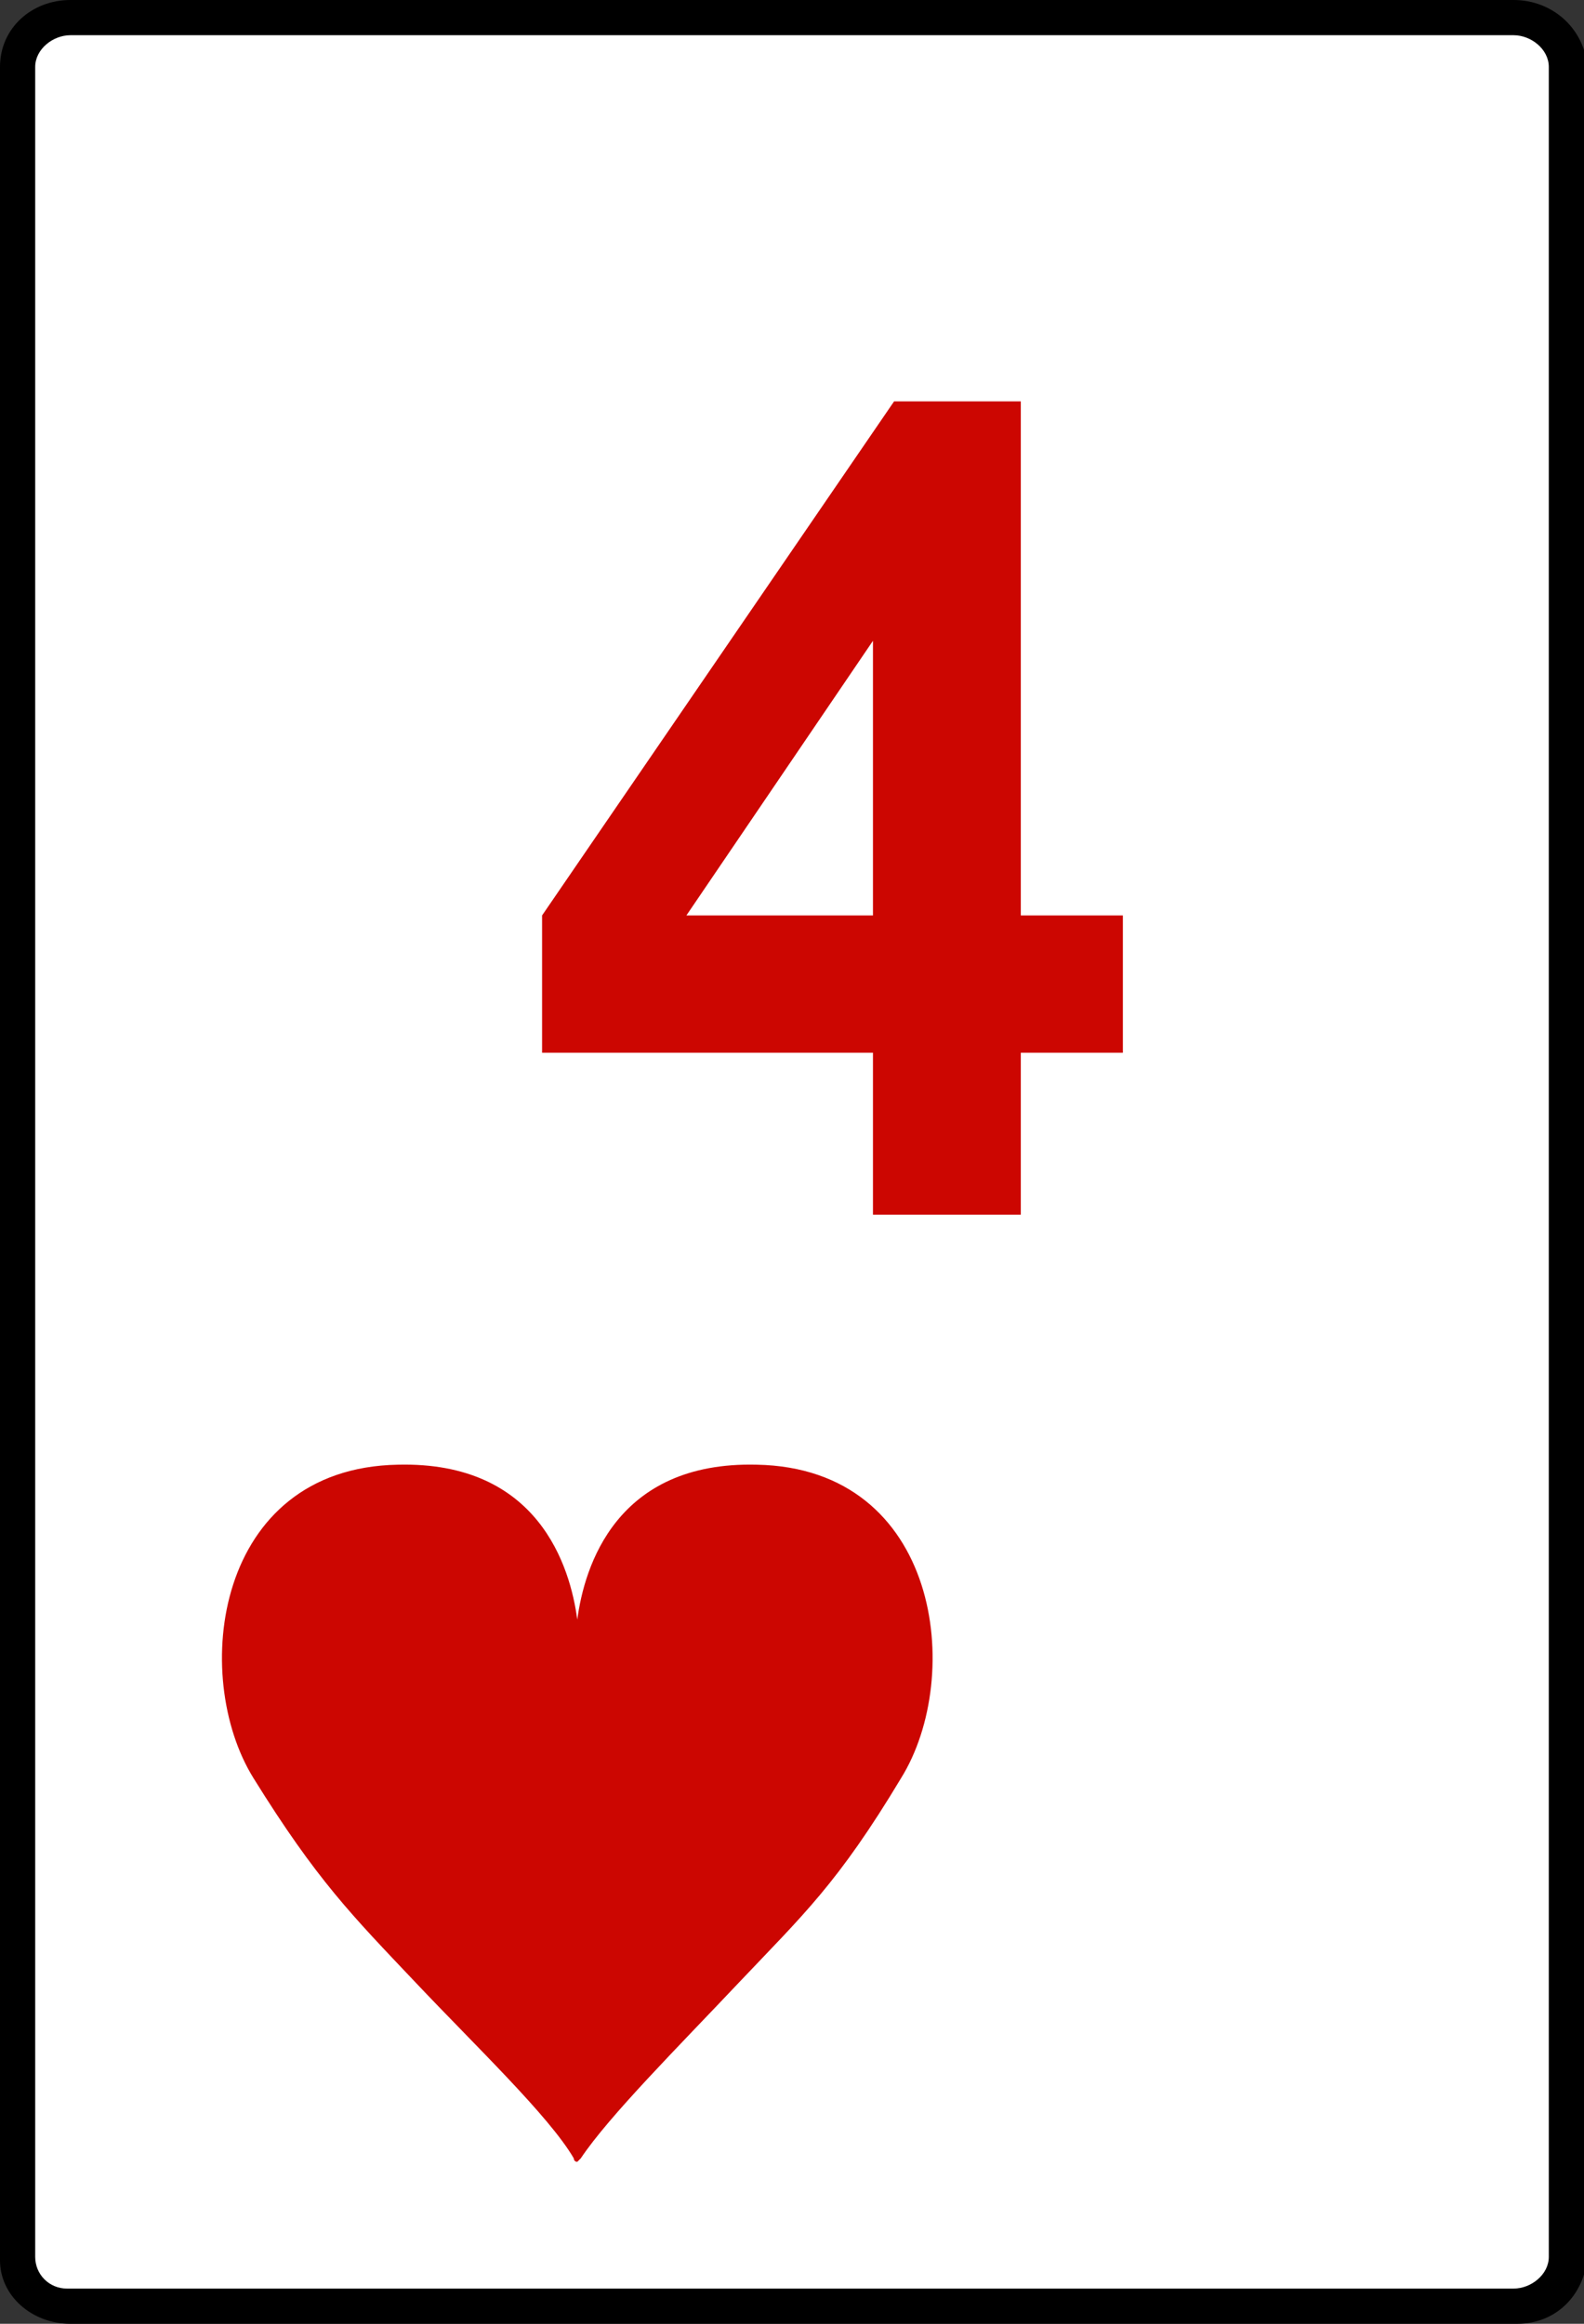 <?xml version="1.0" encoding="utf-8"?>
<!-- Generator: Adobe Illustrator 25.4.0, SVG Export Plug-In . SVG Version: 6.00 Build 0)  -->
<svg version="1.1" id="圖層_1" xmlns="http://www.w3.org/2000/svg" xmlns:xlink="http://www.w3.org/1999/xlink" x="0px" y="0px"
	 viewBox="0 0 45 66" style="enable-background:new 0 0 45 66;" xml:space="preserve">
<rect x="0" y="0" width="45" height="66" fill="#333333" stroke="none"/>
<style type="text/css">
	.st0{fill:#FFFFFF;}
	.st1{fill:#CC0601;}
</style>
<g id="Path_2468_00000054253315529184178430000007662481205538886549_">
	<path class="st0" d="M1.9,65.5c-0.7-0.1-1.3-0.7-1.4-1.4l0-62.2c0-0.8,0.7-1.4,1.5-1.4c0,0,40.9,0,40.9,0c0.9,0,1.5,0.6,1.6,1.4
		l0,62.2c0,0.8-0.7,1.4-1.5,1.4L1.9,65.5z"/>
	<path d="M43,1c0.5,0,1,0.4,1,0.9l0,62.2c0,0.5-0.5,0.9-1,0.9l-0.1,0H2.1l-0.2,0C1.4,65,1,64.6,1,64.1L1,1.9C1,1.4,1.5,1,2,1l0.1,0
		L43,1L43,1 M43,0C43,0,43,0,43,0L2.1,0C2,0,2,0,2,0C0.9,0,0,0.8,0,1.9v62.3C0,65.2,0.9,66,2,66c0,0,0.1,0,0.1,0v0h40.9
		c0,0,0.1,0,0.1,0c1.1,0,1.9-0.8,2-1.9V1.9C45,0.8,44.1,0,43,0L43,0z"/>
</g>
<g>
	<path class="st1" d="M24.8,34.5v-4.6h-9.4V26l10-14.6H29V26h2.9v3.9H29v4.6H24.8z M24.8,26v-7.8L19.5,26H24.8z"/>
</g>
<g>
	<path class="st1" d="M21.5,41.6c-4-0.1-4.9,2.9-5.1,4.4c-0.2-1.5-1.1-4.5-5.1-4.4c-5.2,0.1-5.9,6-4.1,8.9c1.8,2.9,2.8,3.9,4.6,5.8
		c1.7,1.8,3.8,3.8,4.5,5c0,0,0,0.1,0.1,0.1c0,0,0.1-0.1,0.1-0.1c0.8-1.2,2.8-3.2,4.5-5c1.8-1.9,2.8-2.8,4.6-5.8
		C27.4,47.6,26.7,41.7,21.5,41.6z"/>
</g>
</svg>
